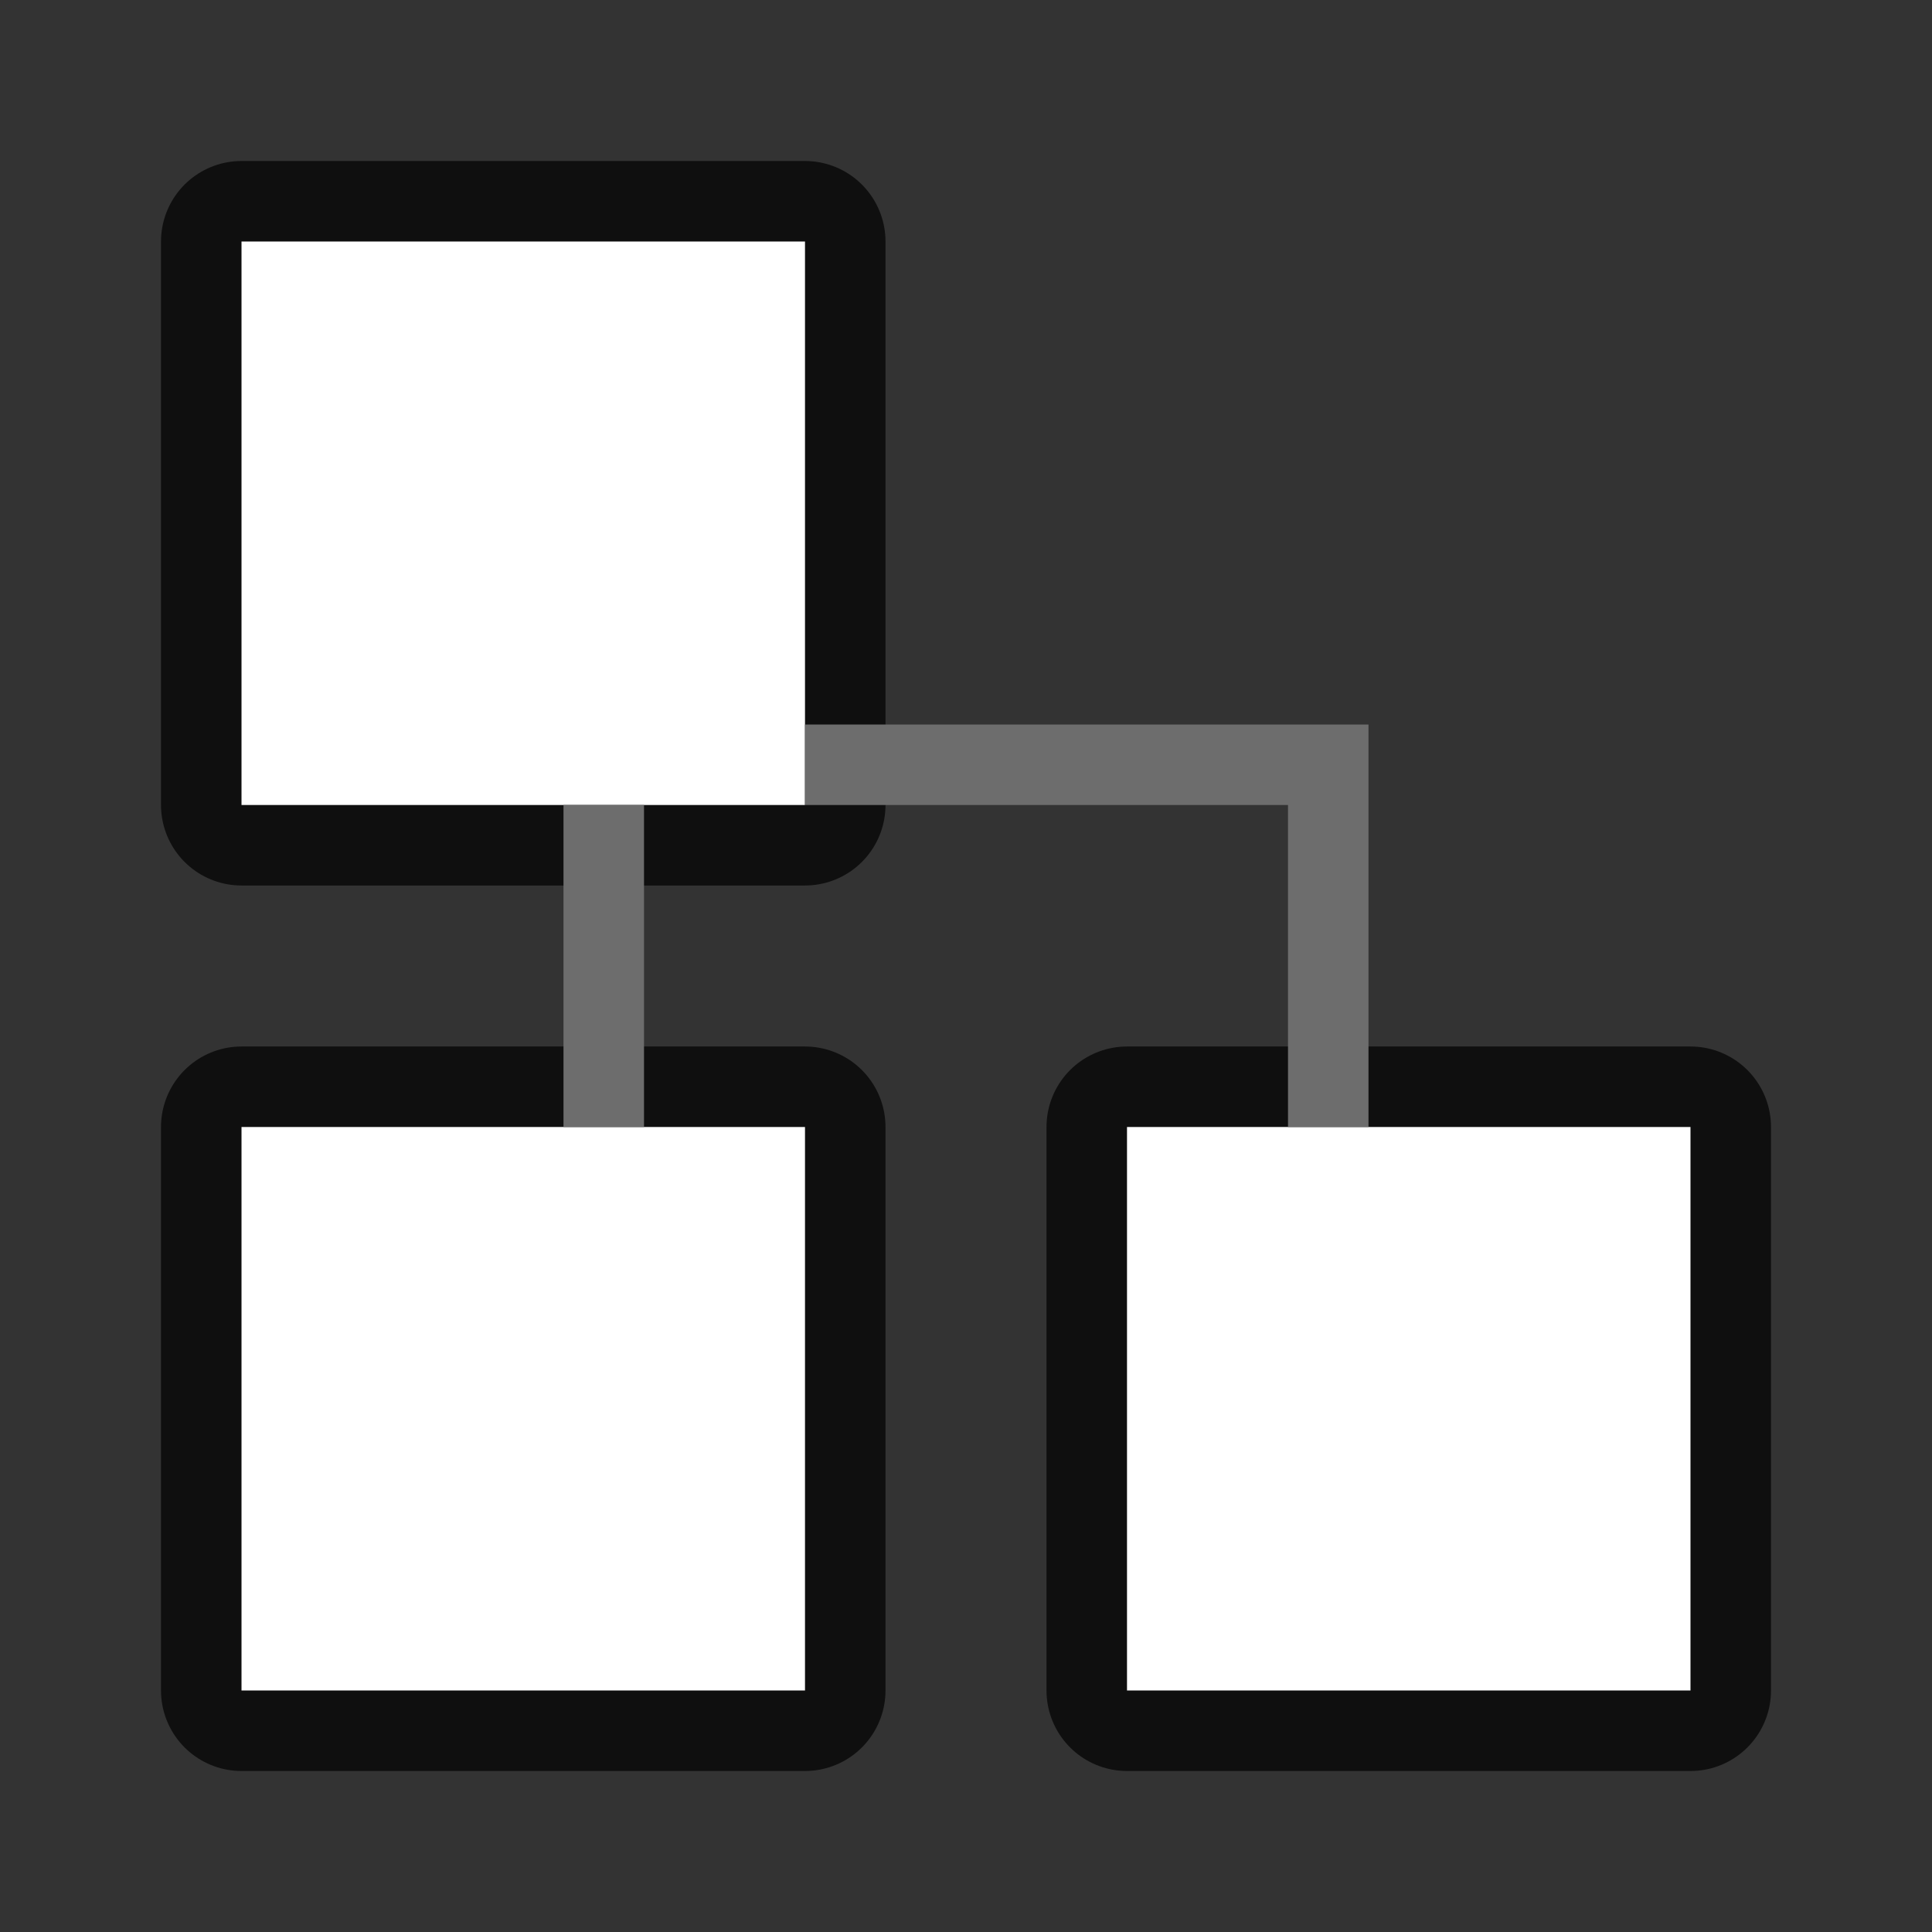 <svg xmlns="http://www.w3.org/2000/svg" viewBox="0 0 24 24"><rect x="0" y="0" width="24" height="24" fill="#333333" stroke="none"/><path style="opacity:.7;fill:#000;fill-opacity:1;stroke:#000;stroke-width:2;stroke-linejoin:round;stroke-miterlimit:4;stroke-dasharray:none;stroke-opacity:1" d="M14 3h7v7h-7z" transform="matrix(0 1 1 0 0 0)"/><path style="opacity:1;fill:#fff;fill-opacity:1;stroke:none;stroke-width:2;stroke-linejoin:round;stroke-miterlimit:4;stroke-dasharray:none;stroke-opacity:1" d="M14 3h7v7h-7z" transform="matrix(0 1 1 0 0 0)"/><path style="opacity:.7;fill:#000;fill-opacity:1;stroke:#000;stroke-width:2;stroke-linejoin:round;stroke-miterlimit:4;stroke-dasharray:none;stroke-opacity:1" d="M14 14h7v7h-7z" transform="matrix(0 1 1 0 0 0)"/><path style="opacity:1;fill:#fff;fill-opacity:1;stroke:none;stroke-width:2;stroke-linejoin:round;stroke-miterlimit:4;stroke-dasharray:none;stroke-opacity:1" d="M14 14h7v7h-7z" transform="matrix(0 1 1 0 0 0)"/><path style="opacity:.7;fill:#000;fill-opacity:1;stroke:#000;stroke-width:2;stroke-linejoin:round;stroke-miterlimit:4;stroke-dasharray:none;stroke-opacity:1" d="M3 3h7v7H3z" transform="matrix(0 1 1 0 0 0)"/><path style="opacity:1;fill:#fff;fill-opacity:1;stroke:none;stroke-width:2;stroke-linejoin:round;stroke-miterlimit:4;stroke-dasharray:none;stroke-opacity:1" d="M3 3h7v7H3z" transform="matrix(0 1 1 0 0 0)"/><path d="M10 7v1h4V7zm-1 3v7h5v-1h-4v-6z" style="opacity:1;fill:#6d6d6d;fill-opacity:1;stroke:none;stroke-width:2.828;stroke-linejoin:round;stroke-miterlimit:4;stroke-dasharray:none;stroke-opacity:1" transform="matrix(0 1 1 0 0 0)"/></svg>